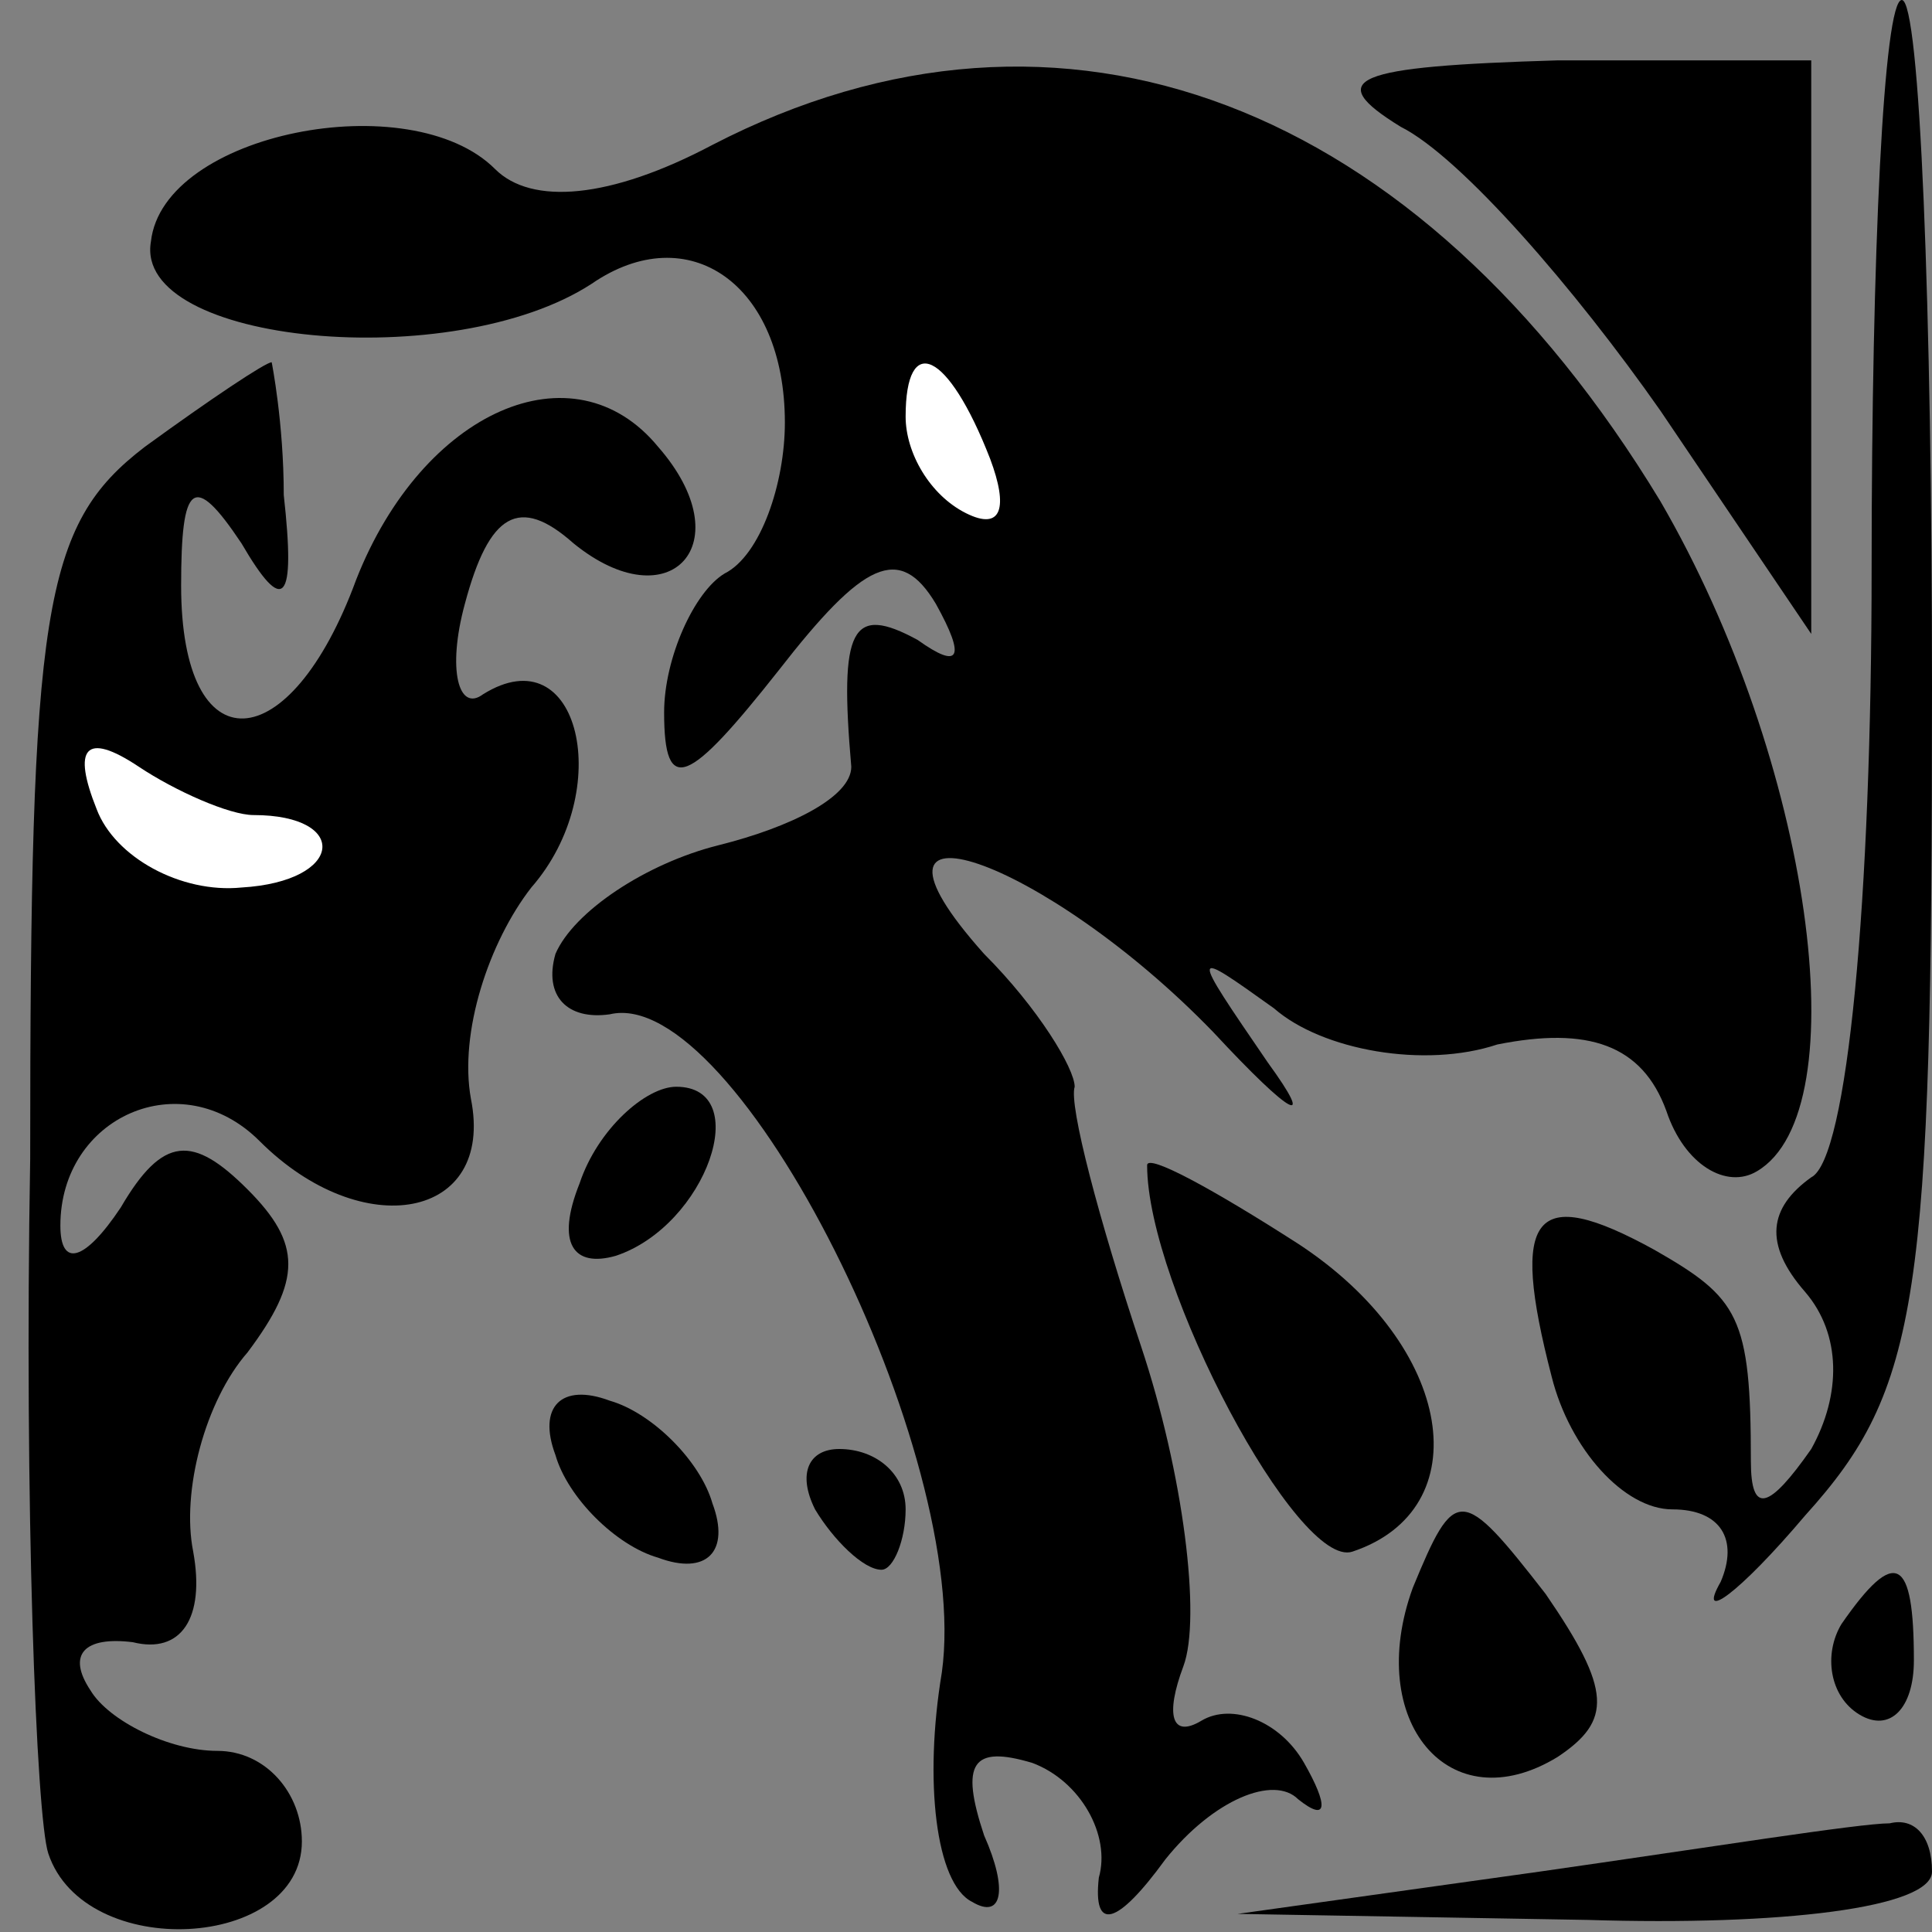 <?xml version="1.0" standalone="no"?>
<!DOCTYPE svg PUBLIC "-//W3C//DTD SVG 20010904//EN"
 "http://www.w3.org/TR/2001/REC-SVG-20010904/DTD/svg10.dtd">
<svg version="1.0" xmlns="http://www.w3.org/2000/svg"
 width="32pt" height="32pt" viewBox="0 0 32 32"
 preserveAspectRatio="xMidYMid meet">
<rect x="0" y="0" width="32" height="32" fill="#808080" stroke="none"/>
<g transform="translate(0,32) scale(0.1,-0.1)"
fill="#000000" stroke="none">
<path fill="#000000" stroke="none" d="M310 226 c0 -55 -4 -98 -10 -101 -7 -5
-8 -11 -1 -19 6 -7 6 -17 1 -26 -7 -10 -10 -11 -10 -2 0 24 -2 27 -16 35 -20
11 -24 6 -17 -21 3 -12 12 -22 20 -22 8 0 11 -5 8 -12 -4 -7 3 -2 14 11 19 21
21 36 21 137 0 63 -2 114 -5 114 -3 0 -5 -42 -5 -94z"/>
<path fill="#000000" stroke="none" d="M118 296 c-17 -9 -30 -10 -36 -4 -14
14 -55 6 -57 -12 -3 -17 50 -22 73 -7 16 11 32 0 32 -23 0 -10 -4 -22 -10 -25
-5 -3 -10 -14 -10 -23 0 -14 4 -12 19 7 14 18 20 21 26 11 5 -9 4 -11 -3 -6
-11 6 -13 2 -11 -21 0 -5 -10 -10 -22 -13 -12 -3 -24 -11 -27 -18 -2 -7 2 -11
9 -10 21 5 60 -73 55 -109 -3 -18 -1 -35 5 -38 5 -3 6 2 2 11 -4 12 -2 15 8
12 8 -3 13 -12 11 -19 -1 -9 3 -8 11 3 8 10 18 14 22 10 5 -4 5 -1 1 6 -4 7
-12 10 -17 7 -5 -3 -6 1 -3 9 3 8 0 32 -7 53 -7 21 -12 40 -11 43 0 3 -6 13
-15 22 -25 28 10 16 38 -13 13 -14 17 -16 9 -5 -13 19 -13 19 1 9 8 -7 25 -10
37 -6 15 3 24 0 28 -11 3 -9 10 -13 15 -10 17 10 9 68 -16 111 -40 66 -99 89
-157 59z"/>
<path fill="#ffffff" stroke="none" d="M164 244 c3 -8 2 -12 -4 -9 -6 3 -10
10 -10 16 0 14 7 11 14 -7z"/>
<path fill="#000000" stroke="none" d="M232 299 c10 -5 29 -27 43 -47 l25 -37
0 48 0 47 -42 0 c-34 -1 -39 -3 -26 -11z"/>
<path fill="#000000" stroke="none" d="M24 246 c-17 -13 -19 -27 -19 -118 -1
-57 1 -109 3 -115 6 -18 42 -16 42 2 0 8 -6 15 -14 15 -8 0 -18 5 -21 10 -4 6
-1 9 7 8 8 -2 12 4 10 15 -2 10 2 25 9 33 9 12 9 18 0 27 -9 9 -14 9 -21 -3
-6 -9 -10 -10 -10 -3 0 18 20 27 33 14 17 -17 39 -13 35 7 -2 11 3 26 10 35
14 16 8 42 -8 32 -4 -3 -6 4 -3 15 4 15 9 18 18 10 16 -13 28 0 14 16 -14 17
-39 6 -50 -22 -11 -30 -29 -31 -29 -1 0 17 2 19 10 7 7 -12 9 -10 7 8 0 12 -2
22 -2 22 -1 0 -10 -6 -21 -14z"/>
<path fill="#ffffff" stroke="none" d="M42 185 c16 0 15 -11 -2 -12 -10 -1
-21 5 -24 13 -4 10 -2 13 7 7 6 -4 15 -8 19 -8z"/>
<path fill="#000000" stroke="none" d="M96 124 c-4 -10 -1 -14 6 -12 15 5 23
28 10 28 -5 0 -13 -7 -16 -16z"/>
<path fill="#000000" stroke="none" d="M190 127 c0 -20 25 -67 34 -64 21 7 17
34 -9 51 -14 9 -25 15 -25 13z"/>
<path fill="#000000" stroke="none" d="M92 79 c2 -7 10 -15 17 -17 8 -3 12 1
9 9 -2 7 -10 15 -17 17 -8 3 -12 -1 -9 -9z"/>
<path fill="#000000" stroke="none" d="M135 70 c3 -5 8 -10 11 -10 2 0 4 5 4
10 0 6 -5 10 -11 10 -5 0 -7 -4 -4 -10z"/>
<path fill="#000000" stroke="none" d="M234 57 c-8 -22 6 -39 24 -28 9 6 9 11
-2 27 -14 18 -15 18 -22 1z"/>
<path fill="#000000" stroke="none" d="M305 51 c-3 -5 -2 -12 3 -15 5 -3 9 1
9 9 0 17 -3 19 -12 6z"/>
<path fill="#000000" stroke="none" d="M255 10 l-50 -7 58 -1 c32 -1 57 2 57
8 0 6 -3 9 -7 8 -5 0 -30 -4 -58 -8z"/>
</g>
</svg>
